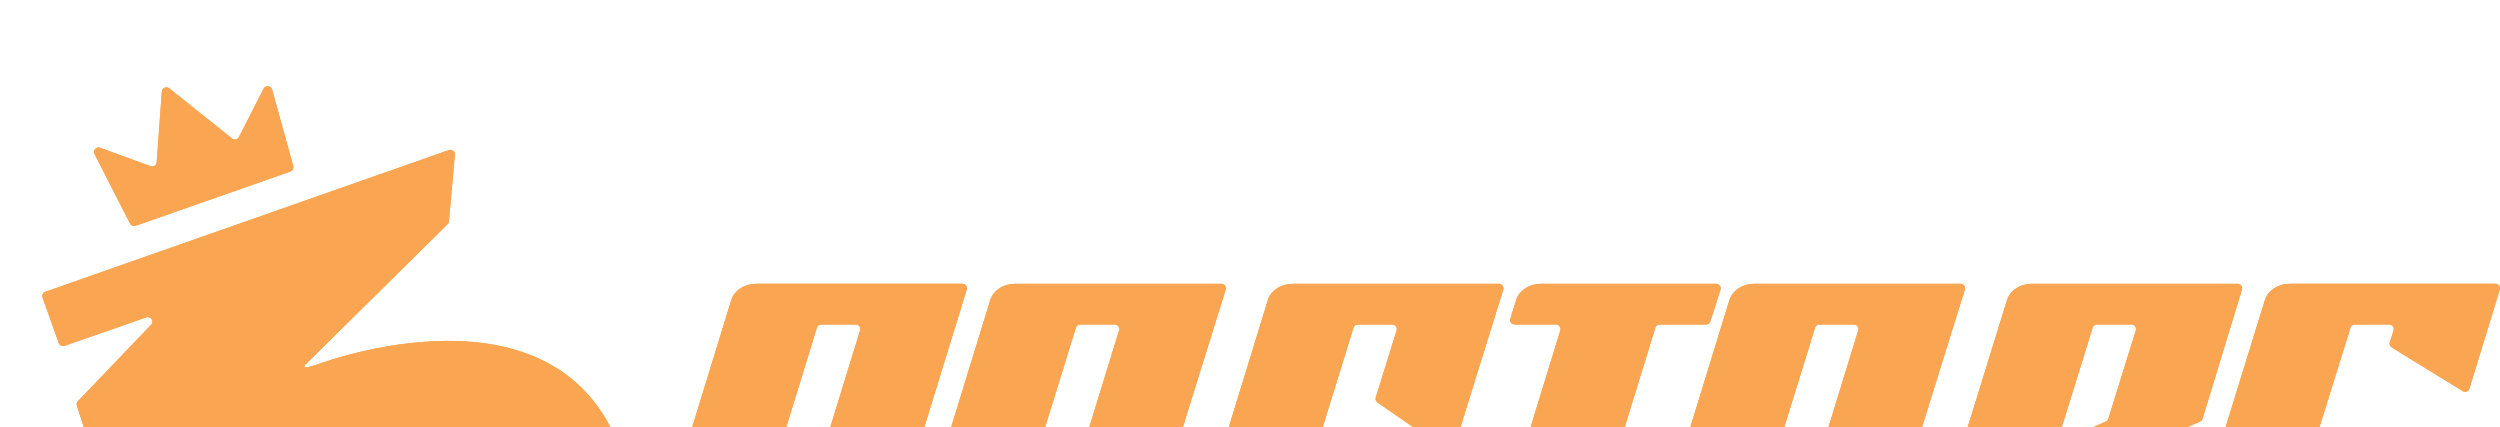 <svg width="1440" height="246" viewBox="0 0 1440 246" fill="none" xmlns="http://www.w3.org/2000/svg">
<g clip-path="url(#clip0_2362_20635)">
<path d="M435.992 163.45H554.324C556.087 163.45 557.351 165.134 556.838 166.799L549.421 190.874L507.435 327.138C507.262 327.696 506.904 328.181 506.419 328.514L459.092 360.903C458.653 361.205 458.131 361.363 457.597 361.363H383.019C378.036 361.363 374.03 359.625 370.99 356.132C367.96 352.646 367.089 348.827 368.389 344.682L421.042 173.342C421.903 170.328 423.692 167.928 426.404 166.131C429.113 164.347 432.307 163.45 435.992 163.45ZM492.901 186.918H473.042C471.887 186.918 470.864 187.665 470.528 188.757L425.647 334.55C425.134 336.215 426.398 337.899 428.162 337.899H448.021C449.176 337.899 450.199 337.152 450.535 336.06L495.416 190.267C495.929 188.598 494.665 186.918 492.901 186.918Z" fill="#FAA551"/>
<path d="M532.198 361.366C527.216 361.366 523.209 359.628 520.17 356.136C517.139 352.649 516.268 348.83 517.569 344.685C525.155 319.616 530.845 300.907 534.633 288.563C538.42 276.219 540.483 269.668 540.808 268.914C541.129 268.161 541.401 267.356 541.62 266.511C541.833 265.663 542.213 264.345 542.757 262.552C543.297 260.761 545.846 252.514 550.396 237.812C554.946 223.11 561.55 201.622 570.221 173.348C571.083 170.334 572.872 167.934 575.584 166.137C578.29 164.35 581.484 163.453 585.172 163.453H703.494C705.261 163.453 706.524 165.14 706.005 166.808L676.502 261.563L652.482 339.845C652.256 340.583 652.374 341.385 652.806 342.029L663.074 357.343C664.229 359.067 662.978 361.37 660.884 361.37H532.198V361.366ZM577.338 337.899H597.204C598.359 337.899 599.382 337.152 599.718 336.06L644.599 190.267C645.111 188.601 643.848 186.918 642.084 186.918H622.222C621.066 186.918 620.047 187.662 619.71 188.754L597.201 261.563L574.827 334.556C574.311 336.218 575.574 337.899 577.338 337.899Z" fill="#FAA551"/>
<path d="M730.121 173.348C730.983 170.334 732.772 167.934 735.484 166.137C738.19 164.35 741.384 163.453 745.072 163.453H863.394C865.161 163.453 866.424 165.14 865.905 166.808L837.462 258.153C836.937 259.837 834.904 260.526 833.443 259.514L793.44 231.825C792.507 231.178 792.102 230.013 792.436 228.939L804.48 190.273C804.999 188.604 803.736 186.918 801.969 186.918H782.119C780.963 186.918 779.944 187.662 779.607 188.754L757.098 261.563L742.474 308.779L734.702 334.565C734.202 336.227 735.462 337.899 737.22 337.899H757.092C758.253 337.899 759.279 337.145 759.609 336.044L767.267 310.634C767.597 309.533 768.623 308.779 769.784 308.779H818.541C820.308 308.779 821.572 310.469 821.053 312.137L812.394 339.839C812.163 340.58 812.28 341.388 812.715 342.035L822.98 357.34C824.136 359.064 822.885 361.366 820.79 361.366H692.105C687.122 361.366 683.116 359.628 680.076 356.136C677.046 352.649 676.175 348.83 677.475 344.685L730.121 173.348Z" fill="#FAA551"/>
<path d="M896.238 186.918H872.458C870.692 186.918 869.428 185.228 869.947 183.563L873.129 173.348C873.991 170.334 875.776 167.934 878.488 166.137C881.197 164.35 884.391 163.453 888.077 163.453H988.498C990.271 163.453 991.537 165.155 991.003 166.827L985.18 185.106C984.837 186.186 983.821 186.921 982.675 186.921H956.001C954.846 186.921 953.823 187.668 953.487 188.76L906.957 339.863C906.731 340.592 906.845 341.385 907.262 342.026L917.305 357.368C918.435 359.094 917.181 361.37 915.099 361.37H865.978C860.992 361.37 856.986 359.631 853.952 356.139C850.916 352.652 850.051 348.834 851.351 344.688L898.749 190.264C899.262 188.598 897.998 186.918 896.238 186.918Z" fill="#FAA551"/>
<path d="M957.956 361.366C952.974 361.366 948.967 359.628 945.928 356.136C942.897 352.649 942.026 348.83 943.327 344.685C950.913 319.616 956.603 300.907 960.39 288.563C964.178 276.219 966.241 269.668 966.565 268.914C966.887 268.161 967.158 267.356 967.378 266.511C967.591 265.663 967.971 264.345 968.514 262.552C969.055 260.761 971.604 252.514 976.154 237.812C980.704 223.11 987.308 201.622 995.979 173.348C996.841 170.334 998.629 167.934 1001.34 166.137C1004.05 164.35 1007.24 163.453 1010.93 163.453H1129.25C1131.02 163.453 1132.28 165.14 1131.76 166.808L1102.26 261.563L1078.24 339.845C1078.01 340.583 1078.13 341.385 1078.56 342.029L1088.83 357.343C1089.99 359.067 1088.74 361.37 1086.64 361.37H957.956V361.366ZM1003.1 337.899H1022.96C1024.12 337.899 1025.14 337.152 1025.48 336.06L1070.36 190.267C1070.87 188.601 1069.61 186.918 1067.84 186.918H1047.98C1046.82 186.918 1045.8 187.662 1045.47 188.754L1022.96 261.563L1000.58 334.556C1000.07 336.218 1001.33 337.899 1003.1 337.899Z" fill="#FAA551"/>
<path d="M1155.87 173.348C1156.73 170.334 1158.52 167.934 1161.24 166.137C1163.94 164.35 1167.14 163.453 1170.82 163.453H1288.84C1290.6 163.453 1291.87 165.131 1291.36 166.796L1268.67 241.195C1268.45 241.921 1267.92 242.515 1267.22 242.82L1226.81 260.395C1224.86 261.243 1224.69 263.909 1226.52 264.992L1254.22 281.444C1255.25 282.057 1255.73 283.286 1255.38 284.424L1232.66 357.923C1232.14 359.619 1230.09 360.308 1228.63 359.277L1188.61 331.073C1187.69 330.426 1187.29 329.273 1187.62 328.209L1201.11 284.409C1201.46 283.28 1200.99 282.06 1199.97 281.444L1192.16 276.707C1191.42 276.259 1190.5 276.201 1189.71 276.552L1177.44 282.005C1176.75 282.313 1176.22 282.902 1176 283.622L1158.82 339.869C1158.6 340.598 1158.71 341.388 1159.13 342.026L1169.18 357.371C1170.31 359.097 1169.05 361.373 1166.97 361.373H1117.85C1112.86 361.373 1108.86 359.634 1105.82 356.142C1102.79 352.655 1101.92 348.745 1103.22 344.408C1120.14 289.155 1128.91 260.45 1129.51 258.3C1129.54 258.214 1129.56 258.141 1129.59 258.059C1130.3 256.043 1139.07 227.805 1155.87 173.348ZM1227.72 186.918H1207.87C1206.71 186.918 1205.7 187.662 1205.36 188.751L1186.48 249.64C1185.82 251.763 1188 253.67 1190.05 252.773L1212.95 242.814C1213.65 242.509 1214.18 241.921 1214.4 241.201L1230.23 190.273C1230.75 188.604 1229.49 186.918 1227.72 186.918Z" fill="#FAA551"/>
<path d="M1266.38 361.366C1261.4 361.366 1257.39 359.628 1254.36 356.136C1251.33 352.649 1250.46 348.83 1251.76 344.685L1265.11 300.858C1265.6 299.266 1267.45 298.528 1268.92 299.345L1310.4 322.468C1311.46 323.06 1311.97 324.292 1311.63 325.448L1308.96 334.583C1308.47 336.243 1309.73 337.899 1311.48 337.899H1331.39C1332.54 337.899 1333.56 337.152 1333.9 336.057L1351.81 277.628C1352.32 275.963 1351.06 274.282 1349.3 274.282H1276.76C1274.99 274.282 1273.73 272.599 1274.24 270.93L1304.41 173.345C1305.27 170.331 1307.06 167.931 1309.77 166.134C1312.48 164.347 1315.67 163.45 1319.36 163.45H1437.37C1439.13 163.45 1440.39 165.131 1439.88 166.796L1422.4 223.824C1421.9 225.459 1419.97 226.176 1418.5 225.273L1377.64 200.137C1376.62 199.512 1376.16 198.282 1376.52 197.151L1378.72 190.288C1379.26 188.617 1378 186.912 1376.22 186.912H1356.39C1355.24 186.912 1354.22 187.653 1353.88 188.742L1335.67 247.173C1335.15 248.841 1336.42 250.528 1338.18 250.528H1410.71C1412.47 250.528 1413.73 252.212 1413.22 253.877L1386.66 339.833C1386.43 340.574 1386.55 341.376 1386.98 342.023L1397.25 357.334C1398.41 359.058 1397.16 361.36 1395.06 361.36H1266.38V361.366Z" fill="#FAA551"/>
<path d="M435.992 163.45H554.324C556.087 163.45 557.351 165.134 556.838 166.799L549.421 190.874L507.435 327.138C507.262 327.696 506.904 328.181 506.419 328.514L459.092 360.903C458.653 361.205 458.131 361.363 457.597 361.363H383.019C378.036 361.363 374.03 359.625 370.99 356.132C367.96 352.646 367.089 348.827 368.389 344.682L421.042 173.342C421.903 170.328 423.692 167.928 426.404 166.131C429.113 164.347 432.307 163.45 435.992 163.45ZM492.901 186.918H473.042C471.887 186.918 470.864 187.665 470.528 188.757L425.647 334.55C425.134 336.215 426.398 337.899 428.162 337.899H448.021C449.176 337.899 450.199 337.152 450.535 336.06L495.416 190.267C495.929 188.598 494.665 186.918 492.901 186.918Z" fill="#FAA551"/>
<path d="M532.198 361.366C527.216 361.366 523.209 359.628 520.17 356.136C517.139 352.649 516.268 348.83 517.569 344.685C525.155 319.616 530.845 300.907 534.633 288.563C538.42 276.219 540.483 269.668 540.808 268.914C541.129 268.161 541.401 267.356 541.62 266.511C541.833 265.663 542.213 264.345 542.757 262.552C543.297 260.761 545.846 252.514 550.396 237.812C554.946 223.11 561.55 201.622 570.221 173.348C571.083 170.334 572.872 167.934 575.584 166.137C578.29 164.35 581.484 163.453 585.172 163.453H703.494C705.261 163.453 706.524 165.14 706.005 166.808L676.502 261.563L652.482 339.845C652.256 340.583 652.374 341.385 652.806 342.029L663.074 357.343C664.229 359.067 662.978 361.37 660.884 361.37H532.198V361.366ZM577.338 337.899H597.204C598.359 337.899 599.382 337.152 599.718 336.06L644.599 190.267C645.111 188.601 643.848 186.918 642.084 186.918H622.222C621.066 186.918 620.047 187.662 619.71 188.754L597.201 261.563L574.827 334.556C574.311 336.218 575.574 337.899 577.338 337.899Z" fill="#FAA551"/>
<path d="M730.121 173.348C730.983 170.334 732.772 167.934 735.484 166.137C738.19 164.35 741.384 163.453 745.072 163.453H863.394C865.161 163.453 866.424 165.14 865.905 166.808L837.462 258.153C836.937 259.837 834.904 260.526 833.443 259.514L793.44 231.825C792.507 231.178 792.102 230.013 792.436 228.939L804.48 190.273C804.999 188.604 803.736 186.918 801.969 186.918H782.119C780.963 186.918 779.944 187.662 779.607 188.754L757.098 261.563L742.474 308.779L734.702 334.565C734.202 336.227 735.462 337.899 737.22 337.899H757.092C758.253 337.899 759.279 337.145 759.609 336.044L767.267 310.634C767.597 309.533 768.623 308.779 769.784 308.779H818.541C820.308 308.779 821.572 310.469 821.053 312.137L812.394 339.839C812.163 340.58 812.28 341.388 812.715 342.035L822.98 357.34C824.136 359.064 822.885 361.366 820.79 361.366H692.105C687.122 361.366 683.116 359.628 680.076 356.136C677.046 352.649 676.175 348.83 677.475 344.685L730.121 173.348Z" fill="#FAA551"/>
<path d="M896.238 186.918H872.458C870.692 186.918 869.428 185.228 869.947 183.563L873.129 173.348C873.991 170.334 875.776 167.934 878.488 166.137C881.197 164.35 884.391 163.453 888.077 163.453H988.498C990.271 163.453 991.537 165.155 991.003 166.827L985.18 185.106C984.837 186.186 983.821 186.921 982.675 186.921H956.001C954.846 186.921 953.823 187.668 953.487 188.76L906.957 339.863C906.731 340.592 906.845 341.385 907.262 342.026L917.305 357.368C918.435 359.094 917.181 361.37 915.099 361.37H865.978C860.992 361.37 856.986 359.631 853.952 356.139C850.916 352.652 850.051 348.834 851.351 344.688L898.749 190.264C899.262 188.598 897.998 186.918 896.238 186.918Z" fill="#FAA551"/>
<path d="M957.948 361.366C952.966 361.366 948.959 359.628 945.92 356.136C942.889 352.649 942.018 348.83 943.319 344.685C950.905 319.616 956.595 300.907 960.383 288.563C964.17 276.219 966.233 269.668 966.558 268.914C966.879 268.161 967.151 267.356 967.37 266.511C967.583 265.663 967.963 264.345 968.507 262.552C969.047 260.761 971.596 252.514 976.146 237.812C980.696 223.11 987.3 201.622 995.971 173.348C996.833 170.334 998.622 167.934 1001.33 166.137C1004.04 164.35 1007.23 163.453 1010.92 163.453H1129.24C1131.01 163.453 1132.27 165.14 1131.76 166.808L1102.25 261.563L1078.23 339.845C1078.01 340.583 1078.12 341.385 1078.56 342.029L1088.82 357.343C1089.98 359.067 1088.73 361.37 1086.63 361.37H957.948V361.366ZM1003.09 337.899H1022.95C1024.11 337.899 1025.13 337.152 1025.47 336.06L1070.35 190.267C1070.86 188.601 1069.6 186.918 1067.83 186.918H1047.97C1046.82 186.918 1045.8 187.662 1045.46 188.754L1022.95 261.563L1000.58 334.556C1000.06 336.218 1001.32 337.899 1003.09 337.899Z" fill="#FAA551"/>
<path d="M1155.88 173.348C1156.74 170.334 1158.53 167.934 1161.24 166.137C1163.95 164.35 1167.14 163.453 1170.83 163.453H1288.85C1290.61 163.453 1291.87 165.131 1291.37 166.796L1268.68 241.195C1268.46 241.921 1267.93 242.515 1267.23 242.82L1226.82 260.395C1224.87 261.243 1224.7 263.909 1226.52 264.992L1254.23 281.444C1255.26 282.057 1255.74 283.286 1255.38 284.424L1232.67 357.923C1232.15 359.619 1230.09 360.308 1228.63 359.277L1188.62 331.073C1187.7 330.426 1187.3 329.273 1187.63 328.209L1201.12 284.409C1201.47 283.28 1201 282.06 1199.98 281.444L1192.17 276.707C1191.43 276.259 1190.51 276.201 1189.71 276.552L1177.45 282.005C1176.76 282.313 1176.23 282.902 1176.01 283.622L1158.83 339.869C1158.61 340.598 1158.72 341.388 1159.14 342.026L1169.18 357.371C1170.32 359.097 1169.06 361.373 1166.98 361.373H1117.85C1112.87 361.373 1108.87 359.634 1105.83 356.142C1102.8 352.655 1101.92 348.745 1103.23 344.408C1120.15 289.155 1128.91 260.45 1129.52 258.3C1129.54 258.214 1129.57 258.141 1129.6 258.059C1130.31 256.043 1139.07 227.805 1155.88 173.348ZM1227.73 186.918H1207.88C1206.72 186.918 1205.7 187.662 1205.37 188.751L1186.49 249.64C1185.83 251.763 1188 253.67 1190.06 252.773L1212.96 242.814C1213.66 242.509 1214.19 241.921 1214.41 241.201L1230.24 190.273C1230.76 188.604 1229.5 186.918 1227.73 186.918Z" fill="#FAA551"/>
<path d="M1266.38 361.366C1261.4 361.366 1257.39 359.628 1254.36 356.136C1251.33 352.649 1250.46 348.83 1251.76 344.685L1265.11 300.858C1265.6 299.266 1267.45 298.528 1268.92 299.345L1310.4 322.468C1311.46 323.06 1311.97 324.292 1311.63 325.448L1308.96 334.583C1308.47 336.243 1309.73 337.899 1311.48 337.899H1331.39C1332.54 337.899 1333.56 337.152 1333.9 336.057L1351.81 277.628C1352.32 275.963 1351.06 274.282 1349.3 274.282H1276.76C1274.99 274.282 1273.73 272.599 1274.24 270.93L1304.41 173.345C1305.27 170.331 1307.06 167.931 1309.77 166.134C1312.48 164.347 1315.67 163.45 1319.36 163.45H1437.37C1439.13 163.45 1440.39 165.131 1439.88 166.796L1422.4 223.824C1421.9 225.459 1419.97 226.176 1418.5 225.273L1377.64 200.137C1376.62 199.512 1376.16 198.282 1376.52 197.151L1378.72 190.288C1379.26 188.617 1378 186.912 1376.22 186.912H1356.39C1355.24 186.912 1354.22 187.653 1353.88 188.742L1335.67 247.173C1335.15 248.841 1336.42 250.528 1338.18 250.528H1410.71C1412.47 250.528 1413.73 252.212 1413.22 253.877L1386.66 339.833C1386.43 340.574 1386.55 341.376 1386.98 342.023L1397.25 357.334C1398.41 359.058 1397.16 361.36 1395.06 361.36H1266.38V361.366Z" fill="#FAA551"/>
<path d="M360.498 268.82C360.479 268.713 360.452 268.6 360.424 268.496C329.416 158.356 193.592 206.027 182.864 209.879C172.129 213.734 176.034 209.879 176.034 209.879L257.819 129.124C258.254 128.694 258.523 128.127 258.579 127.52L262.035 89.125C262.205 87.243 260.343 85.818 258.539 86.45L26.105 168.062C24.743 168.541 24.026 170.017 24.508 171.365L33.859 197.621C34.34 198.975 35.842 199.682 37.21 199.207L84.293 182.785C86.894 181.879 88.97 185.033 87.076 187.012L44.871 231.09C44.213 231.776 43.988 232.761 44.278 233.661L50.706 253.529C51.052 254.597 52.038 255.326 53.171 255.332C59.303 255.375 78.378 255.686 79.749 257.894C80.466 259.05 74.943 261.935 74.152 262.344C74.09 262.378 74.028 262.411 73.97 262.448L15.89 298.467C15.331 298.814 14.923 299.357 14.75 299.989L0.096 353.613C-0.516 355.852 1.927 357.697 3.957 356.529L15.995 349.596C65.762 317.798 111.628 330.807 179.45 355.858C242.426 379.121 265.86 373.719 268.884 372.832C269.119 372.762 269.35 372.722 269.594 372.722C276.501 372.661 378.748 370.102 360.498 268.82ZM203.208 297.152C178.128 294.288 152.916 279.181 142.302 272.129C140.309 270.805 141.017 267.758 143.398 267.423C156.369 265.583 187.222 263.082 216.185 274.786C254.671 290.335 224.22 299.553 203.208 297.152Z" fill="#FAA551"/>
<path d="M54.454 88.716L74.898 128.758C75.494 129.923 76.875 130.472 78.123 130.036L167.269 98.824C168.566 98.37 169.286 97.006 168.924 95.698L156.729 51.572C156.096 49.278 152.932 48.964 151.848 51.087L137.639 78.904C136.885 80.38 134.942 80.792 133.642 79.752L97.481 50.849C95.832 49.531 93.361 50.589 93.209 52.679L90.244 93.465C90.117 95.188 88.353 96.311 86.713 95.713L57.71 85.117C55.474 84.299 53.38 86.611 54.454 88.716Z" fill="#FAA551"/>
<path d="M360.498 268.82C360.479 268.713 360.452 268.6 360.424 268.496C329.416 158.356 193.592 206.027 182.864 209.879C172.129 213.734 176.034 209.879 176.034 209.879L257.819 129.124C258.254 128.694 258.523 128.127 258.579 127.52L262.035 89.125C262.205 87.243 260.343 85.818 258.539 86.45L26.105 168.062C24.743 168.541 24.026 170.017 24.508 171.365L33.859 197.621C34.34 198.975 35.842 199.682 37.21 199.207L84.293 182.785C86.894 181.879 88.97 185.033 87.076 187.012L44.871 231.09C44.213 231.776 43.988 232.761 44.278 233.661L50.706 253.529C51.052 254.597 52.038 255.326 53.171 255.332C59.303 255.375 78.378 255.686 79.749 257.894C80.466 259.05 74.943 261.935 74.152 262.344C74.09 262.378 74.028 262.411 73.97 262.448L15.89 298.467C15.331 298.814 14.923 299.357 14.75 299.989L0.096 353.613C-0.516 355.852 1.927 357.697 3.957 356.529L15.995 349.596C65.762 317.798 111.628 330.807 179.45 355.858C242.426 379.121 265.86 373.719 268.884 372.832C269.119 372.762 269.35 372.722 269.594 372.722C276.501 372.661 378.748 370.102 360.498 268.82ZM203.208 297.152C178.128 294.288 152.916 279.181 142.302 272.129C140.309 270.805 141.017 267.758 143.398 267.423C156.369 265.583 187.222 263.082 216.185 274.786C254.671 290.335 224.22 299.553 203.208 297.152Z" fill="#FAA551"/>
<path d="M54.454 88.716L74.898 128.758C75.494 129.923 76.875 130.472 78.123 130.036L167.269 98.824C168.566 98.37 169.286 97.006 168.924 95.698L156.729 51.572C156.096 49.278 152.932 48.964 151.848 51.087L137.639 78.904C136.885 80.38 134.942 80.792 133.642 79.752L97.481 50.849C95.832 49.531 93.361 50.589 93.209 52.679L90.244 93.465C90.117 95.188 88.353 96.311 86.713 95.713L57.71 85.117C55.474 84.299 53.38 86.611 54.454 88.716Z" fill="#FAA551"/>
</g>
<defs>
<clipPath id="clip0_2362_20635">
<rect width="1440" height="374" fill="white"/>
</clipPath>
</defs>
</svg>
